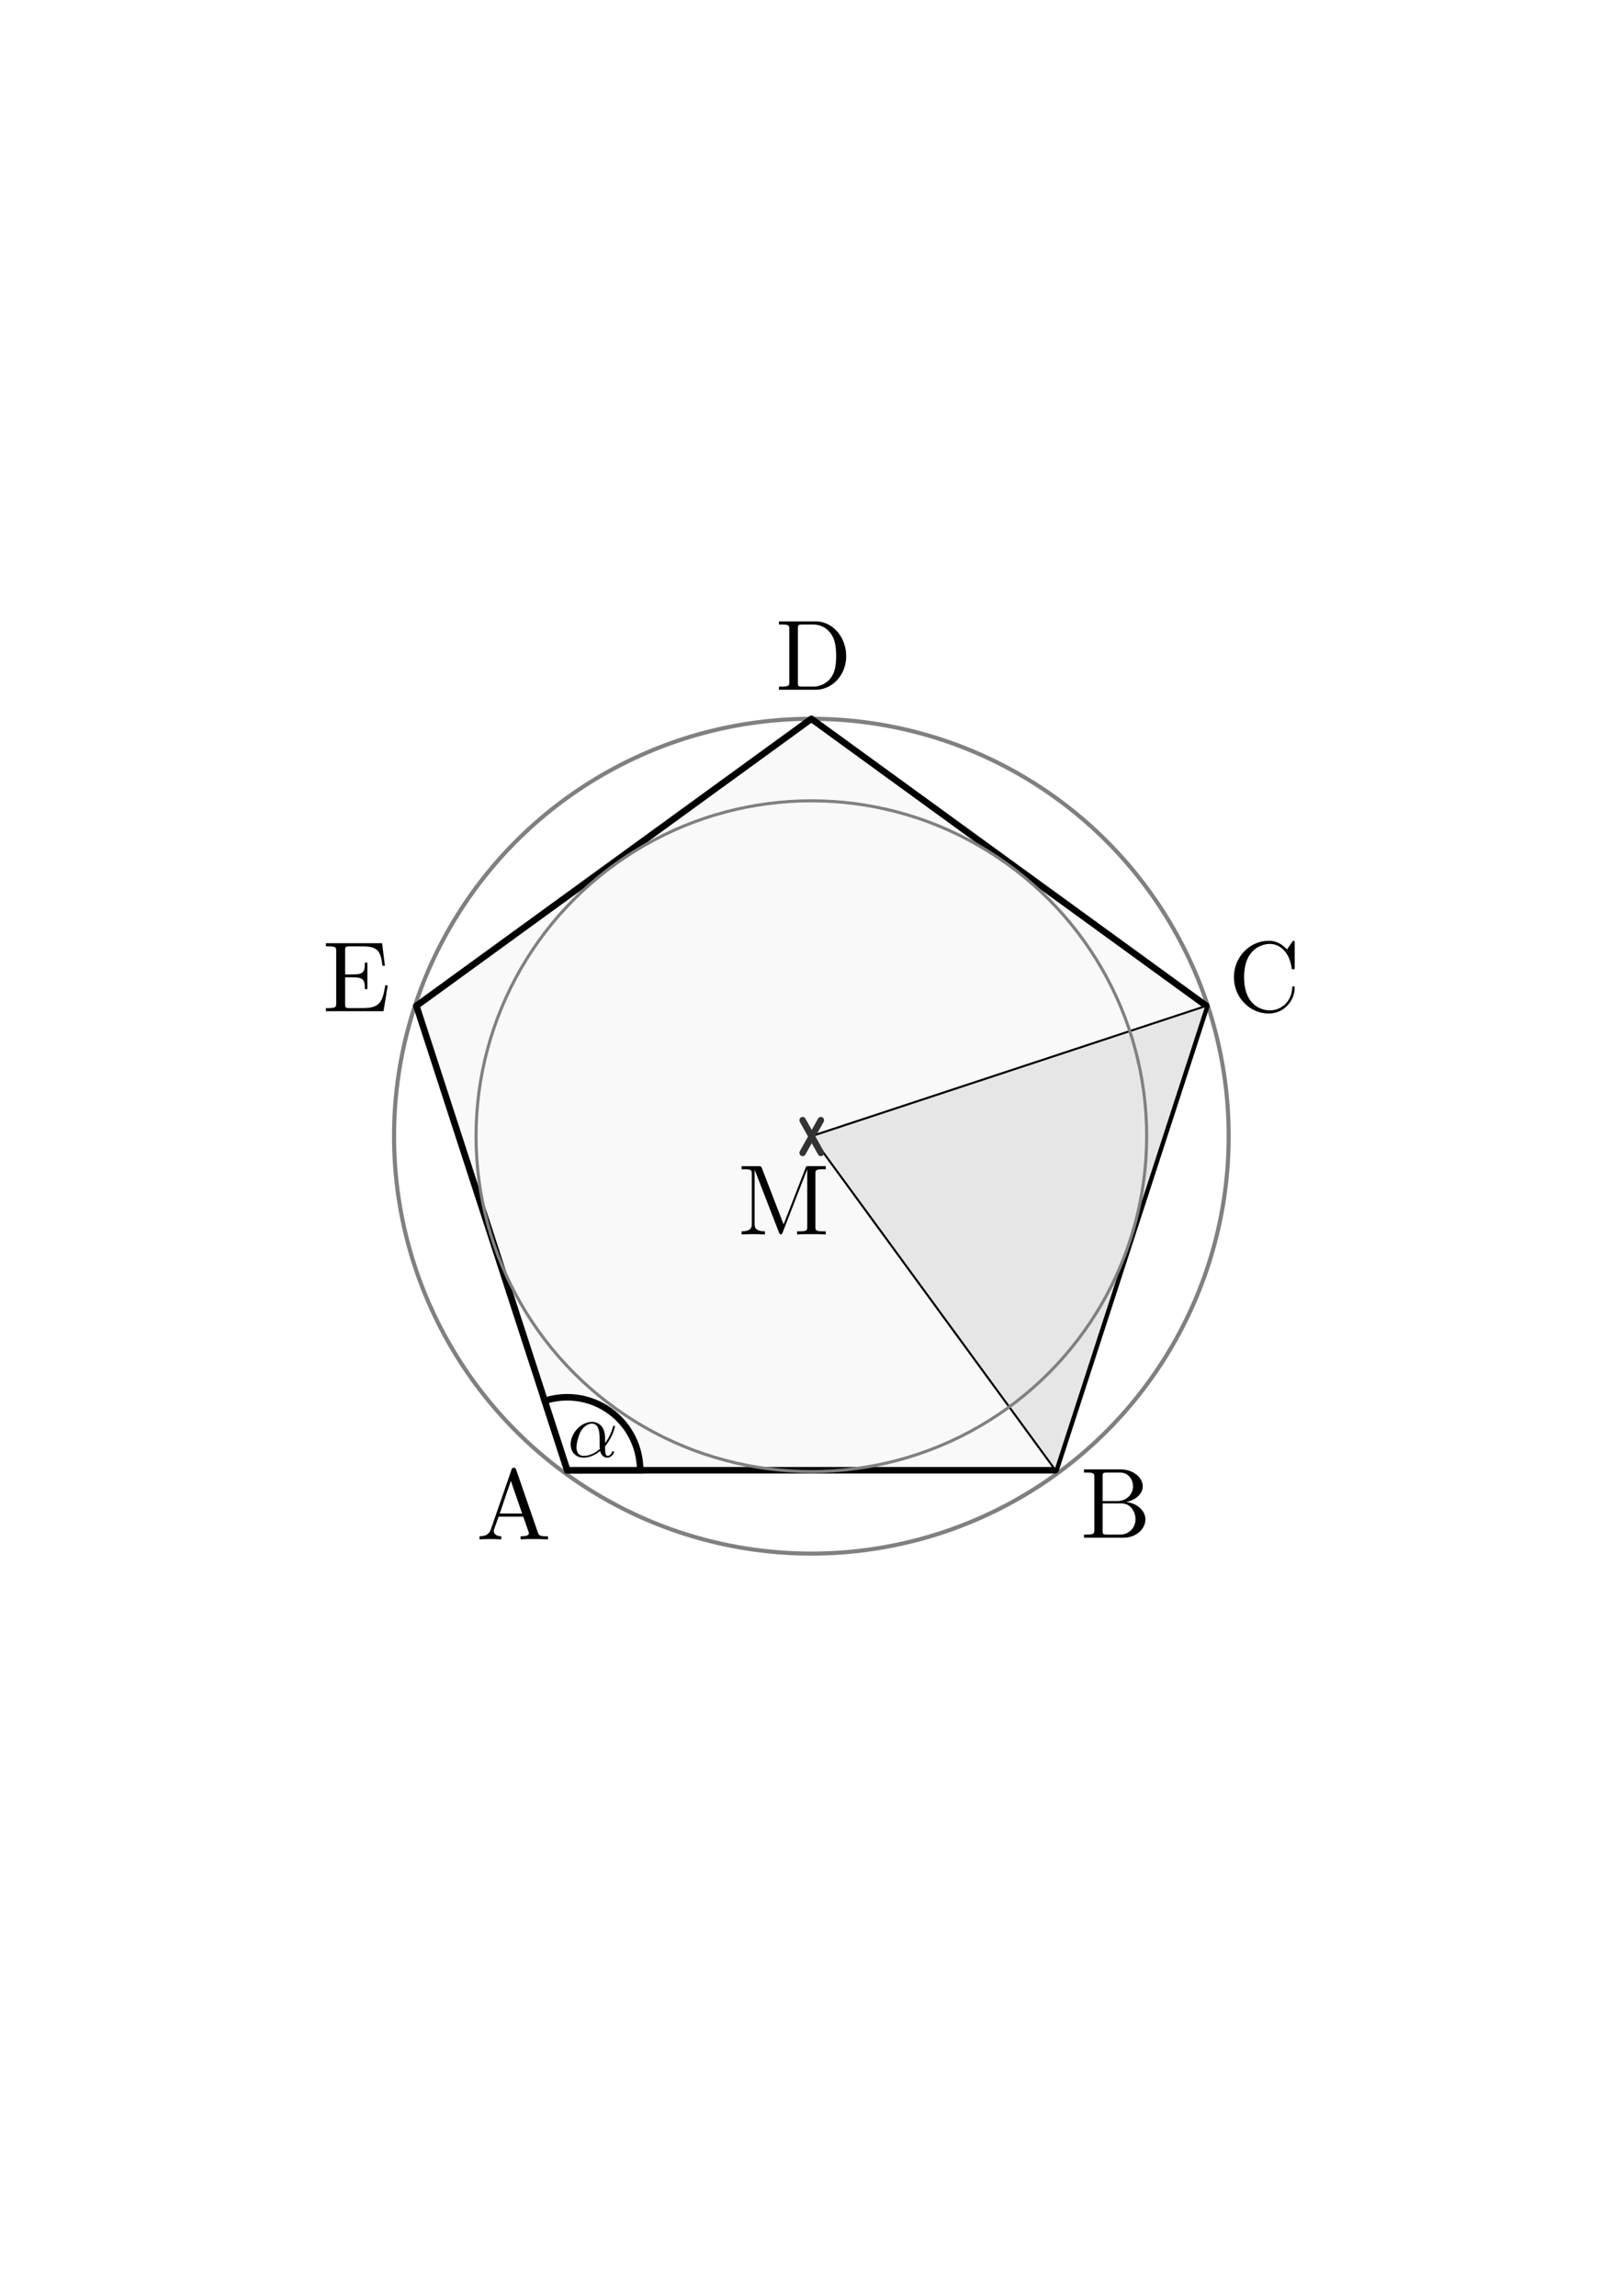 <svg xmlns:ns0="http://www.iki.fi/pav/software/textext/" xmlns="http://www.w3.org/2000/svg" xmlns:xlink="http://www.w3.org/1999/xlink" width="793.701" height="1122.52" viewBox="0 0 744.094 1052.362"><title>Regelmaessiges Vieleck</title><use y="134.765" x="223.432" xlink:href="#textext-28c1ecfe-0" width="744.094" height="1052.362" transform="translate(-690.002 115.427) scale(3.5)"/><use y="134.765" x="223.432" xlink:href="#textext-28c1ecfe-0" width="744.094" height="1052.362" transform="translate(-200.574 -112.91) scale(3.5)"/><use y="134.765" x="223.432" xlink:href="#textext-28c1ecfe-0" width="744.094" height="1052.362" transform="translate(-200.574 -112.91) scale(3.5)"/><path fill="#fff" stroke="#fff" stroke-width="3" stroke-linecap="square" d="M59.223 267.07h625.649v466.134H59.223z"/><g ns0:text="$\\rm{D}$" transform="matrix(4.598 0 0 4.598 -671.805 -303.487)"><defs><symbol overflow="visible" id="a"><path d="M.344-6.813v.313h.25c.765 0 .781.11.781.469v5.25c0 .36-.016.469-.781.469h-.25V0H4c1.672 0 3.047-1.469 3.047-3.344C7.047-5.25 5.703-6.813 4-6.813zm2.375 6.5c-.469 0-.485-.062-.485-.39v-5.39c0-.345.016-.407.485-.407h1c.625 0 1.312.219 1.812.922.438.594.516 1.453.516 2.234 0 1.094-.188 1.703-.547 2.188a2.192 2.192 0 0 1-1.766.843z"/></symbol></defs><use xlink:href="#a" x="223.432" y="134.765" width="744.094" height="1052.362"/></g><g transform="matrix(4.598 0 0 4.598 -808.932 85.975)" ns0:text="$\\rm{A}$"><defs><symbol id="b" overflow="visible"><path d="M3.969-6.938c-.047-.125-.078-.203-.235-.203-.156 0-.187.063-.234.204L1.437-.984C1.25-.47.86-.313.313-.313V0c.235-.016.672-.031 1.016-.031.313 0 .828.015 1.156.031v-.313c-.5 0-.75-.25-.75-.5 0-.03.016-.14.016-.156l.469-1.297h2.453L5.203-.75a.58.58 0 0 1 .031.14c0 .297-.562.297-.828.297V0c.36-.031 1.063-.031 1.438-.031.422 0 .89.015 1.297.031v-.313h-.172c-.594 0-.735-.062-.844-.39zm-.531 1.11l1.124 3.25H2.329z"/></symbol></defs><use y="134.765" x="223.432" xlink:href="#b" width="744.094" height="1052.362"/></g><g ns0:text="$\\rm{B}$" transform="matrix(4.598 0 0 4.598 -532.02 85.22)"><defs><symbol overflow="visible" id="c"><path d="M2.219-3.656v-2.438c0-.343.015-.406.484-.406h1.235c.968 0 1.312.844 1.312 1.375 0 .64-.484 1.469-1.594 1.469zm2.344.094c.968-.188 1.656-.829 1.656-1.563 0-.86-.922-1.688-2.219-1.688H.36v.313h.234c.765 0 .797.11.797.469v5.25c0 .36-.032.469-.797.469H.359V0h3.907c1.328 0 2.218-.89 2.218-1.828 0-.86-.812-1.61-1.921-1.734zm-.61 3.25h-1.25c-.469 0-.484-.063-.484-.391v-2.719h1.875c.984 0 1.406.922 1.406 1.594 0 .703-.531 1.516-1.547 1.516z"/></symbol></defs><use xlink:href="#c" x="223.432" y="134.765" width="744.094" height="1052.362"/></g><g transform="matrix(4.598 0 0 4.598 -464.217 -156.073)" ns0:text="$\\rm{C}$"><defs><symbol id="d" overflow="visible"><path d="M.563-3.406C.563-1.344 2.171.219 4.03.219c1.625 0 2.594-1.39 2.594-2.547 0-.094 0-.172-.125-.172-.11 0-.11.063-.125.172C6.297-.906 5.235-.094 4.141-.094c-.61 0-2.563-.328-2.563-3.312 0-2.969 1.953-3.313 2.563-3.313 1.078 0 1.968.907 2.171 2.36.016.14.016.171.157.171.156 0 .156-.03.156-.234v-2.36c0-.171 0-.25-.11-.25-.03 0-.077 0-.156.126l-.5.734c-.359-.36-.875-.86-1.828-.86-1.875 0-3.468 1.595-3.468 3.626z"/></symbol></defs><use y="134.765" x="223.432" xlink:href="#d" width="744.094" height="1052.362"/></g><circle cx="371.986" cy="520.811" r="191.329" fill="#fff" stroke="gray" stroke-width="1.875" stroke-linecap="round" stroke-linejoin="round"/><path d="M483.906 673.938l-223.83.006-69.172-212.873 181.078-131.569 181.086 131.559z" fill="#f9f9f9" stroke="#000" stroke-width="3.001" stroke-linecap="round" stroke-linejoin="round"/><g ns0:text="$\\rm{E}$" ns0:preamble="/home/waldgeist/data/homepage/inkscape-preamble.tex" transform="matrix(4.598 0 0 4.598 -398.363 80.043)"><defs><symbol overflow="visible" id="e"><path d="M1.36-.781c0 .36-.032.469-.798.469H.329V0h5.75L6.5-2.578h-.25C6-1.031 5.766-.313 4.062-.313H2.734c-.468 0-.484-.062-.484-.39v-2.672h.89c.97 0 1.079.328 1.079 1.172h.25v-2.64h-.25c0 .859-.11 1.171-1.078 1.171H2.25v-2.406c0-.328.016-.39.484-.39h1.282c1.53 0 1.796.546 1.953 1.937h.25l-.282-2.25H.329v.312h.234c.766 0 .797.11.797.469zm0 0"/></symbol></defs><use height="100%" width="100%" xlink:href="#e" x="118.801" y="83.403"/></g><g transform="matrix(4.598 0 0 4.598 -207.975 182.363)" ns0:preamble="/home/waldgeist/data/homepage/inkscape-preamble.tex" ns0:text="$\\rm{M}$"><defs><symbol id="f" overflow="visible"><path d="M2.406-6.594c-.094-.218-.125-.218-.36-.218H.376v.312h.234c.766 0 .782.11.782.469v4.984c0 .266 0 .734-1.016.734V0c.344-.016.828-.031 1.156-.031.328 0 .828.015 1.172.031v-.313c-1.031 0-1.031-.468-1.031-.734v-5.375h.016L4.094-.219c.047.125.093.219.187.219.11 0 .14-.078.188-.188L6.922-6.5v5.719c0 .36-.016.469-.781.469h-.235V0c.36-.031 1.047-.031 1.438-.031.375 0 1.047 0 1.422.031v-.313h-.25c-.766 0-.782-.109-.782-.468v-5.25c0-.36.016-.469.782-.469h.25v-.313H7.078c-.266 0-.266.016-.328.188L4.562-1zm0 0"/></symbol></defs><use y="83.403" x="118.801" xlink:href="#f" width="100%" height="100%"/></g><path style="isolation:auto;mix-blend-mode:normal" d="M483.906 673.938L371.986 520.81l181.082-59.75z" color="#000" overflow="visible" fill="#e6e6e6" fill-rule="evenodd" stroke="#000" stroke-width=".938" stroke-linecap="round" stroke-linejoin="round"/><g stroke-width="4.062" stroke="#333" stroke-linecap="round"><path d="M366.24 510.858l11.492 19.906" fill="#666" transform="matrix(.727 0 0 .751 101.726 129.843)"/><path d="M377.732 510.858l-11.493 19.906" fill="gray" transform="matrix(.727 0 0 .751 101.726 129.843)"/></g><circle r="153.73" cy="520.811" cx="371.986" fill="none" stroke="gray" stroke-width="1.406" stroke-linecap="round" stroke-linejoin="round"/><path d="M-687.893 39.429a33.447 33.41 0 0 1-13.787 27.029 33.447 33.41 0 0 1-29.996 4.745l10.336-31.774z" transform="rotate(-107.973) skewX(.047)" fill="#fff" stroke="#000" stroke-width="3" stroke-linecap="square"/><g ns0:text="$\\alpha$" ns0:preamble="/home/waldgeist/data/sphinx/test.tex" transform="matrix(3.632 0 0 3.632 -551.355 178.3)" stroke-width="1.277"><defs><symbol overflow="visible" id="g"><path d="M4.75-2.36c0-1.562-.922-2.046-1.656-2.046-1.375 0-2.688 1.422-2.688 2.828C.406-.641 1 .109 2.031.109c.625 0 1.344-.234 2.094-.843.125.53.453.843.906.843.532 0 .844-.546.844-.703 0-.078-.063-.11-.125-.11-.063 0-.094.032-.125.11-.188.485-.547.485-.563.485-.312 0-.312-.782-.312-1.016 0-.203 0-.234.11-.344C5.796-2.656 6-3.812 6-3.812c0-.032-.016-.11-.125-.11-.094 0-.094.031-.14.219-.188.625-.516 1.375-.985 1.969zM4.094-.983c-.89.765-1.657.875-2.047.875-.594 0-.906-.454-.906-1.094 0-.484.265-1.563.578-2.063.468-.734 1.015-.921 1.36-.921.983 0 .983 1.312.983 2.078 0 .375 0 .953.032 1.125zm0 0"/></symbol></defs><use height="1052.362" width="744.094" xlink:href="#g" x="223.432" y="134.765"/></g></svg>